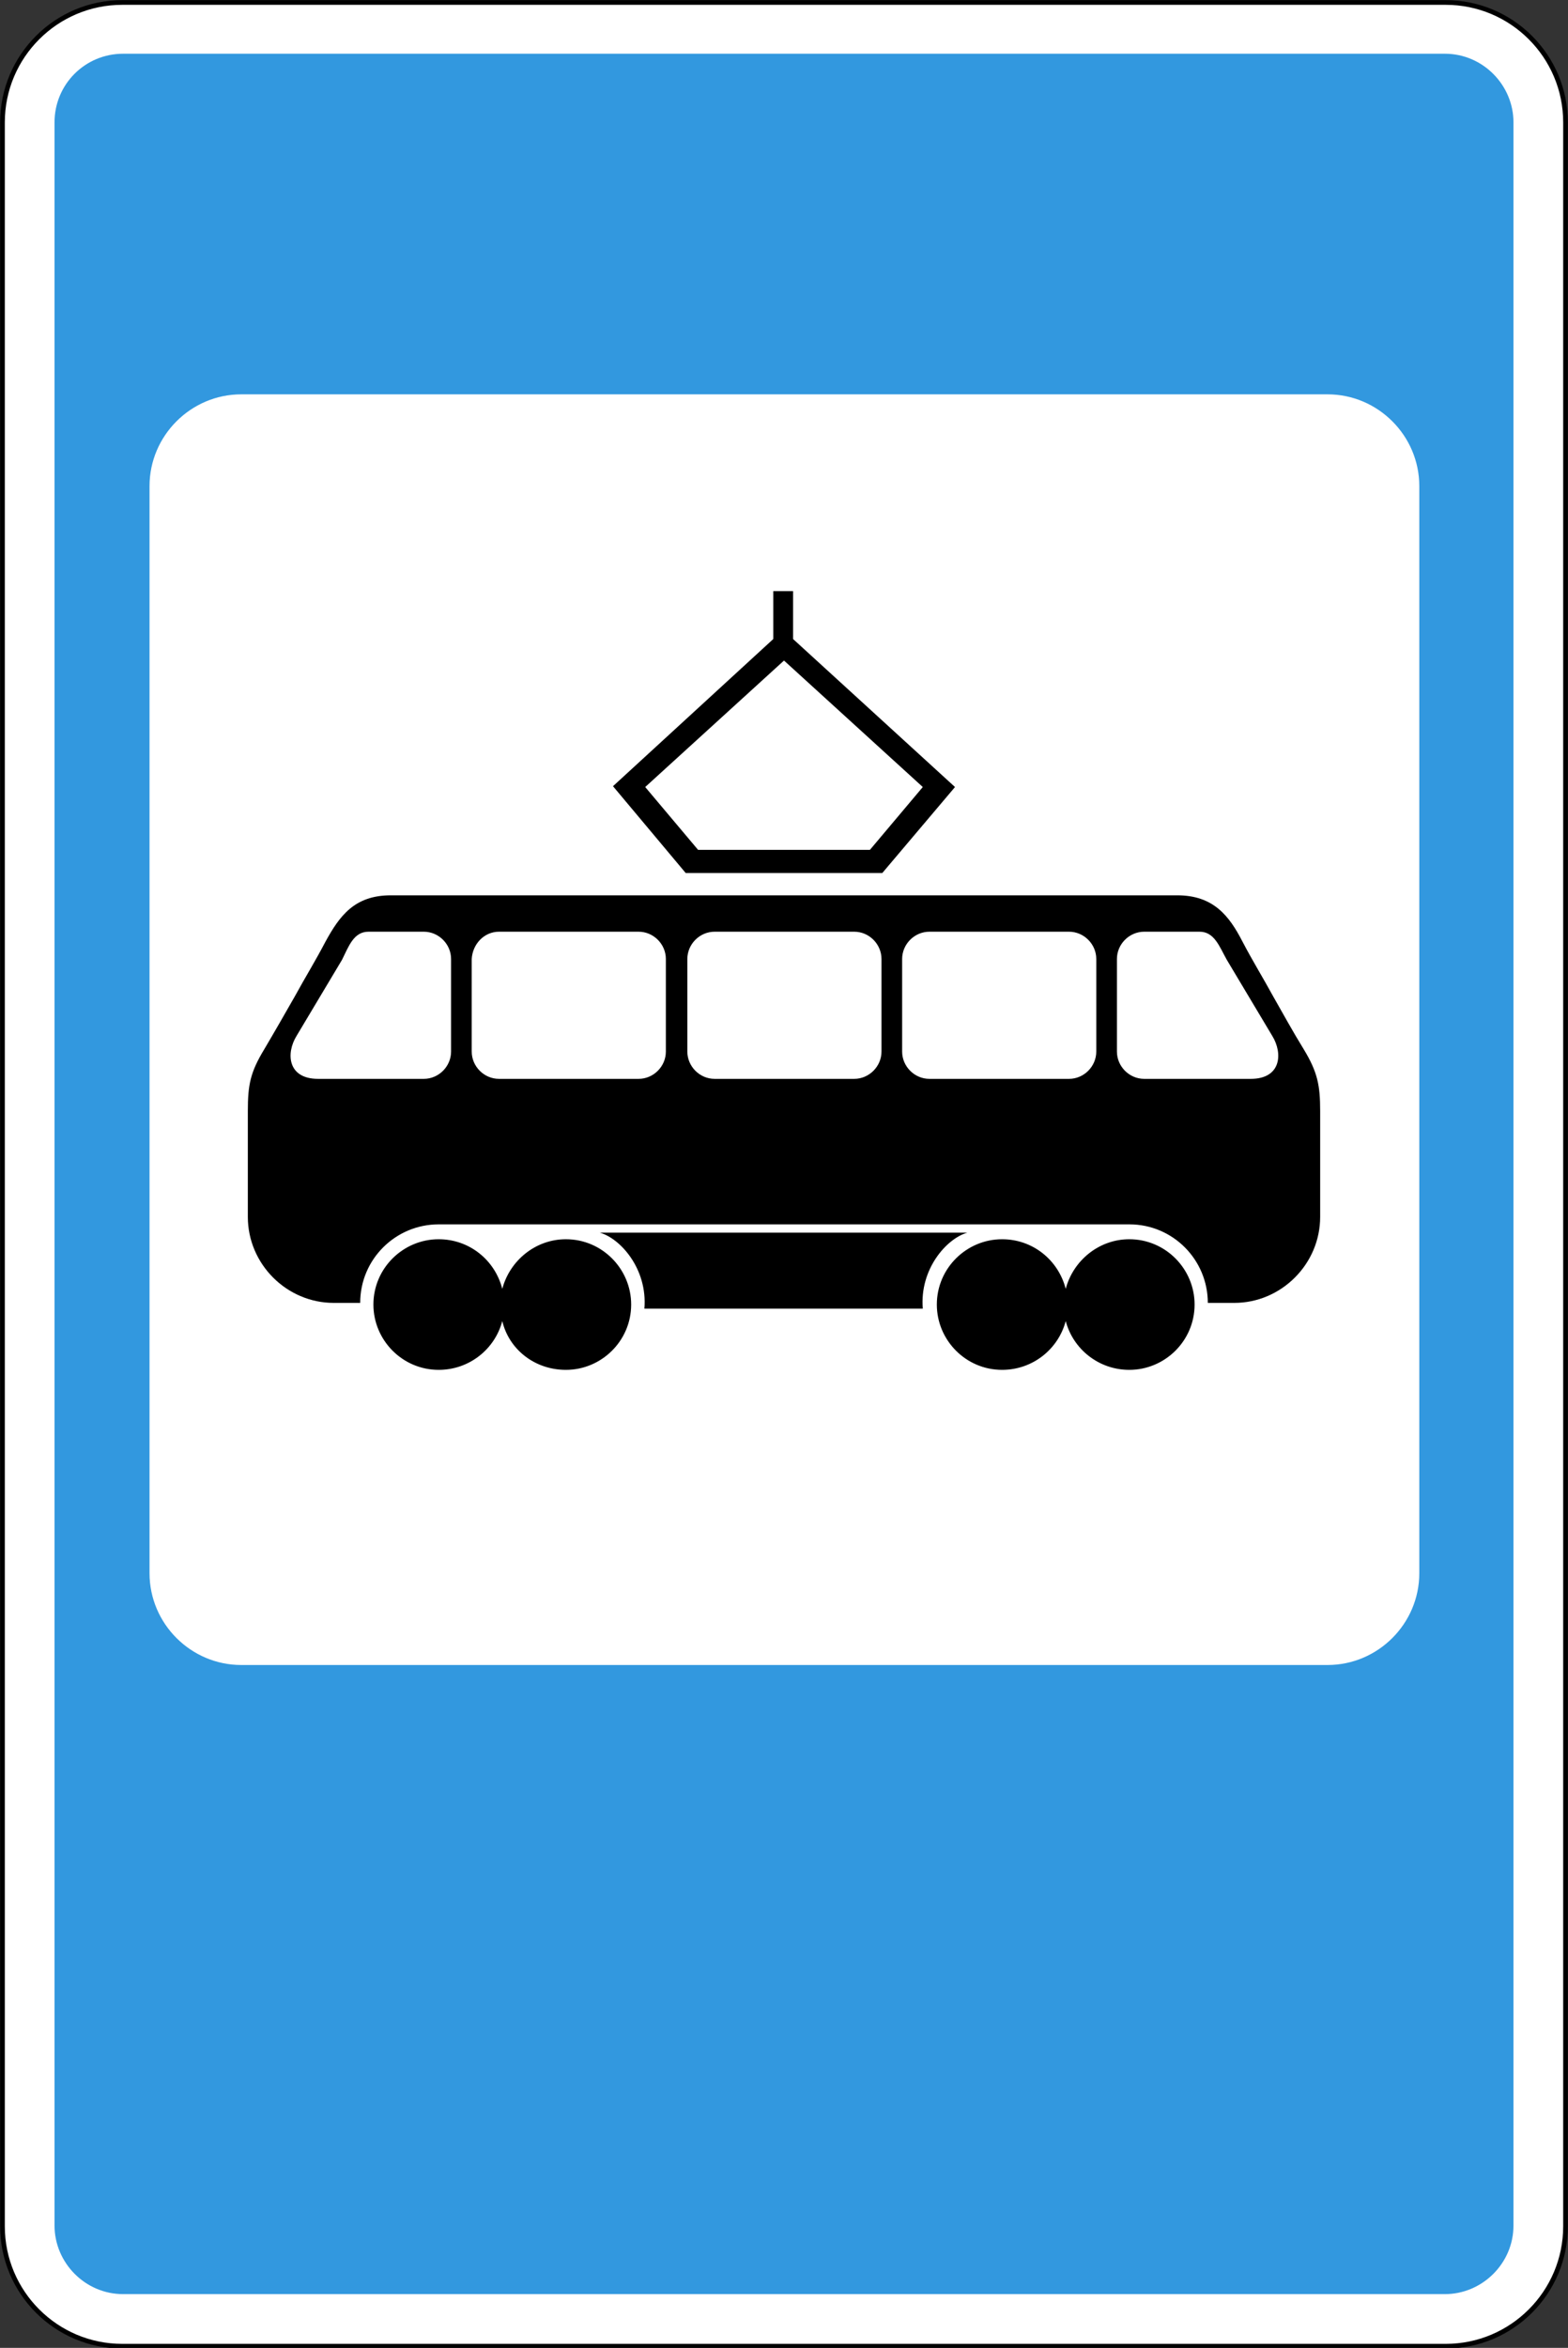 <?xml version="1.0" encoding="utf-8"?>
<svg version="1.1"
	 xmlns="http://www.w3.org/2000/svg"
	 x="0px" y="0px" viewBox="0 0 189.8 284" enable-background="new 0 0 189.8 284" xml:space="preserve">
<rect x="0" y="0" width="189.8" height="284" fill="#333333" stroke="none"/>
<g>
	
		<path fill-rule="evenodd" clip-rule="evenodd" fill="#FFFFFF" stroke="#000000" stroke-width="0.567" stroke-miterlimit="22.926" d="
		M14.8,0.3H175c8,0,14.5,6.5,14.5,14.5v254.5c0,8-6.5,14.5-14.5,14.5H14.8c-8,0-14.5-6.5-14.5-14.5V14.8C0.3,6.8,6.8,0.3,14.8,0.3
		L14.8,0.3z"/>
	<path fill-rule="evenodd" clip-rule="evenodd" fill="#3298DF" d="M14.9,6.5h160c4.6,0,8.3,3.8,8.3,8.3v254.4c0,4.6-3.8,8.3-8.3,8.3
		h-160c-4.6,0-8.3-3.8-8.3-8.3V14.8C6.6,10.2,10.3,6.5,14.9,6.5L14.9,6.5z M29.2,47.7h131.5c6.1,0,11.1,5,11.1,11.1v131.5
		c0,6.1-5,11.1-11.1,11.1H29.2c-6.1,0-11.1-5-11.1-11.1V58.8C18.1,52.7,23.1,47.7,29.2,47.7L29.2,47.7z"/>
	<path fill-rule="evenodd" clip-rule="evenodd" d="M94.9,102.8H84.5l-6.4-7.6l16.8-15.3v0v0l16.8,15.3l-6.4,7.6H94.9L94.9,102.8z
		 M83,105.6h11.9h11.9l8.8-10.4L96,77.3l0-5.8h-1.2h-1.2l0,5.8L74.2,95.1L83,105.6L83,105.6z M129,159.8c-0.9,3.4-4,5.9-7.7,5.9
		c-4.4,0-7.9-3.6-7.9-7.9c0-4.4,3.6-7.9,7.9-7.9c3.7,0,6.8,2.5,7.7,6c0.9-3.4,4-6,7.7-6c4.4,0,7.9,3.6,7.9,7.9
		c0,4.4-3.6,7.9-7.9,7.9C133,165.7,129.9,163.2,129,159.8L129,159.8z M60.8,159.8c-0.9,3.4-4,5.9-7.7,5.9c-4.4,0-7.9-3.6-7.9-7.9
		c0-4.4,3.6-7.9,7.9-7.9c3.7,0,6.8,2.5,7.7,6c0.9-3.4,4-6,7.7-6c4.4,0,7.9,3.6,7.9,7.9c0,4.4-3.6,7.9-7.9,7.9
		C64.7,165.7,61.6,163.2,60.8,159.8L60.8,159.8z M92.8,158.3H103h8.7c-0.4-4.8,2.9-8.5,5.4-9.2l-10.2,0l0,0l-9,0l-9,0l0,0l-16.3,0
		c2.5,0.7,5.8,4.4,5.4,9.2H92.8L92.8,158.3z M47.3,108.3h44.3h6.6h44.3c4.4,0,6.3,2.5,7.9,5.6c1.2,2.3,2.5,4.4,3.7,6.6
		c1.2,2.1,2.4,4.3,3.7,6.4c1.7,2.8,2,4.4,2,7.5v12.8c0,5.7-4.7,10.4-10.4,10.4h-3.2c0-5.2-4.2-9.5-9.5-9.5c-27.9,0-55.7,0-83.6,0
		c-5.2,0-9.5,4.2-9.5,9.5h-3.2c-5.7,0-10.4-4.7-10.4-10.4v-12.8c0-3.2,0.3-4.7,2-7.5c1.3-2.2,2.5-4.3,3.7-6.4
		c1.2-2.2,2.5-4.3,3.7-6.6C41.1,110.8,42.9,108.3,47.3,108.3L47.3,108.3z M145.2,112.7h-6.7c-1.8,0-3.3,1.5-3.3,3.3v11.2
		c0,1.8,1.5,3.3,3.3,3.3h12.9c3.7,0,3.9-3.1,2.6-5.2l-5.5-9.2C147.6,114.5,147,112.7,145.2,112.7L145.2,112.7z M44.6,112.7h6.7
		c1.8,0,3.3,1.5,3.3,3.3v11.2c0,1.8-1.5,3.3-3.3,3.3H38.5c-3.7,0-3.9-3.1-2.6-5.2l5.5-9.2C42.2,114.5,42.8,112.7,44.6,112.7
		L44.6,112.7z M60.4,112.7h16.9c1.8,0,3.3,1.5,3.3,3.3v11.2c0,1.8-1.5,3.3-3.3,3.3H60.4c-1.8,0-3.3-1.5-3.3-3.3V116
		C57.2,114.2,58.6,112.7,60.4,112.7L60.4,112.7z M112.5,112.7h16.9c1.8,0,3.3,1.5,3.3,3.3v11.2c0,1.8-1.5,3.3-3.3,3.3h-16.9
		c-1.8,0-3.3-1.5-3.3-3.3V116C109.2,114.2,110.7,112.7,112.5,112.7L112.5,112.7z M86.5,112.7h16.9c1.8,0,3.3,1.5,3.3,3.3v11.2
		c0,1.8-1.5,3.3-3.3,3.3H86.5c-1.8,0-3.3-1.5-3.3-3.3V116C83.2,114.2,84.7,112.7,86.5,112.7L86.5,112.7z"/>
</g>
</svg>

